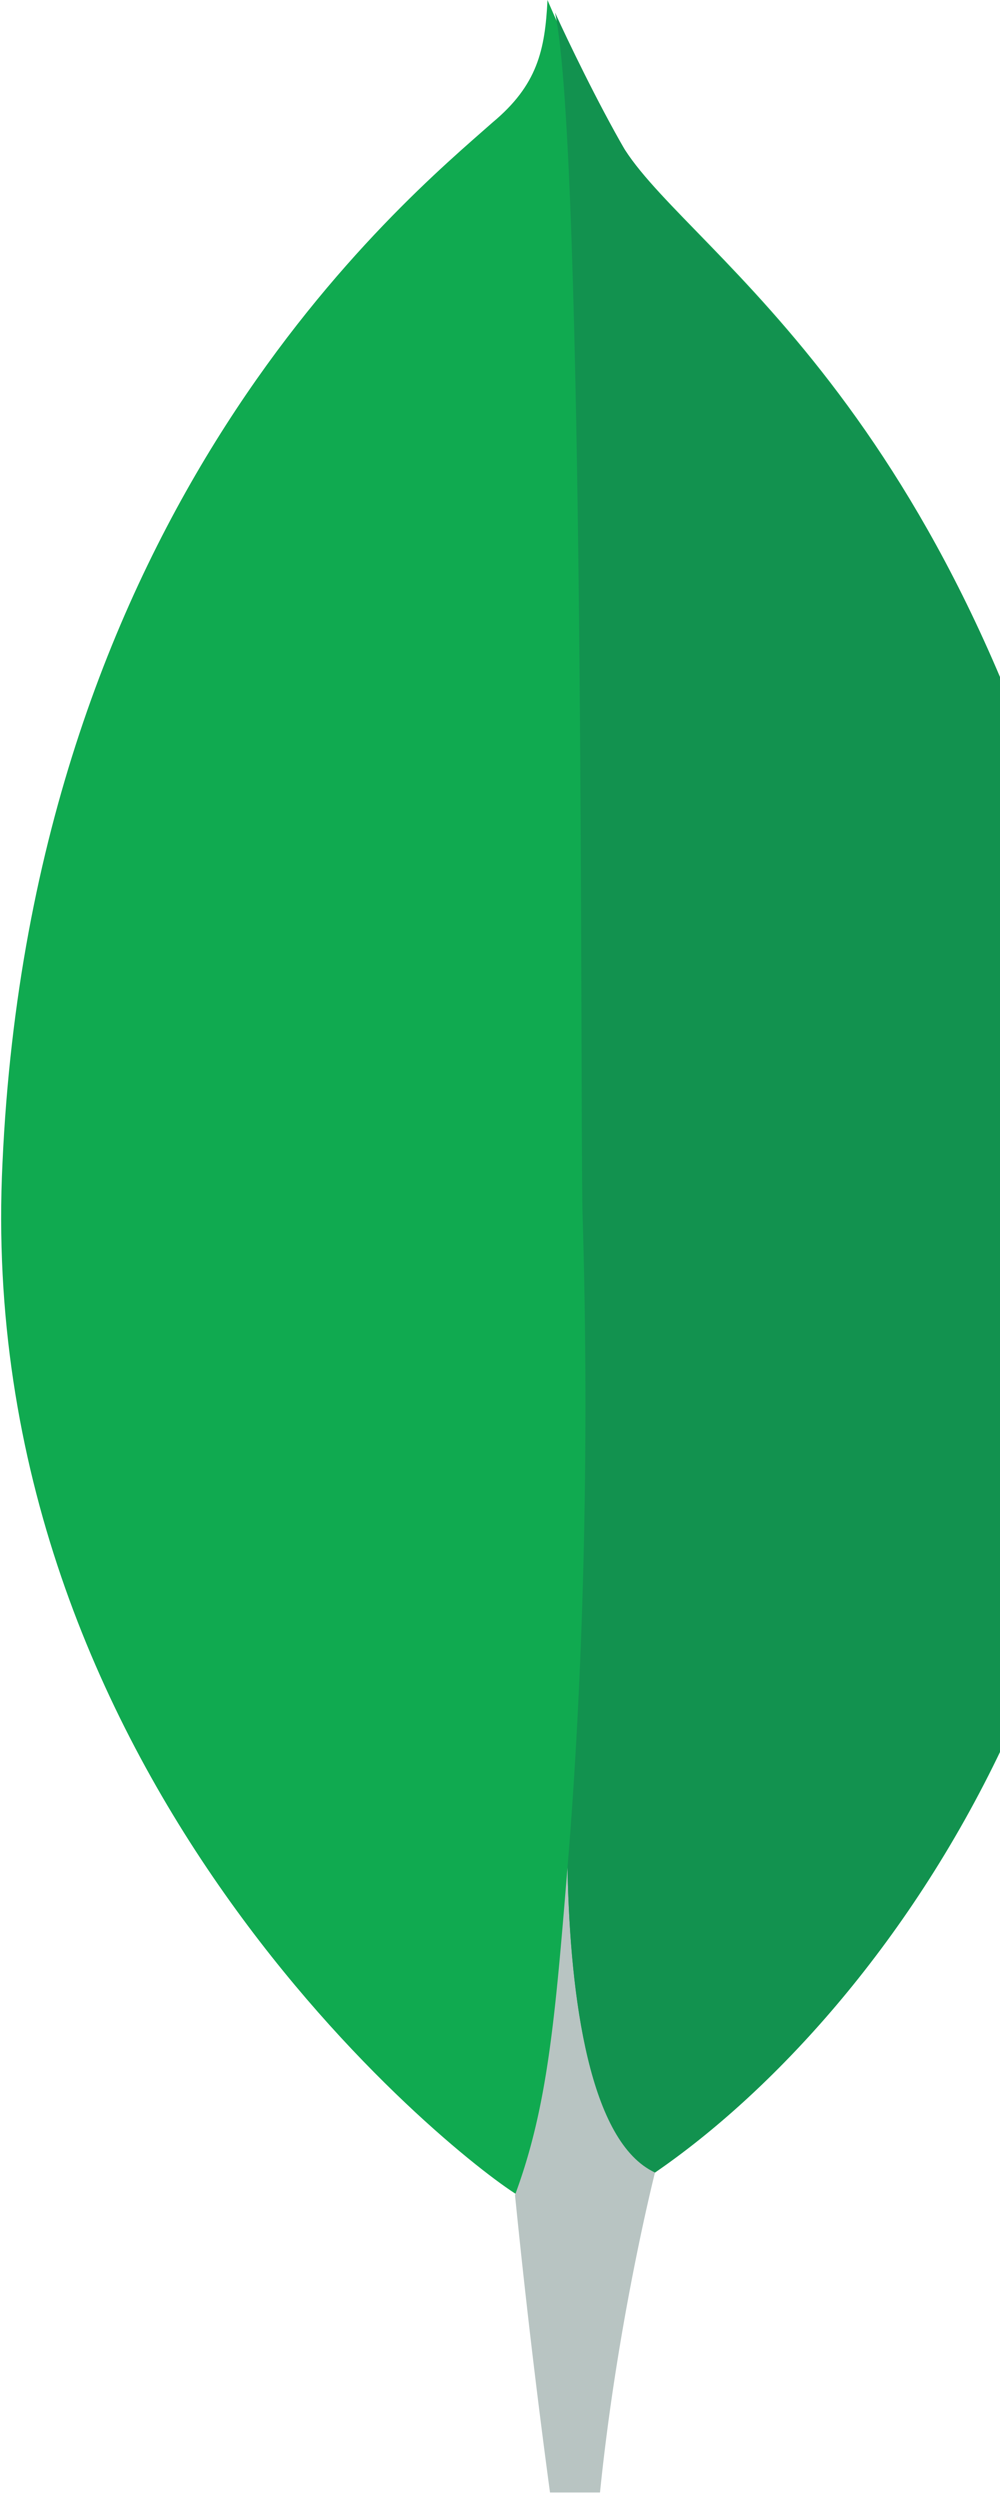 <svg xmlns="http://www.w3.org/2000/svg" viewBox="0 0 40 100">
    <path d="M44 39.7C38.7 16.5 27.8 10.3 25 6c-1.6-2.4-3.1-6-3.1-6-.1 2-.4 3.4-2.2 4.9C16.2 8 1.3 20.2.1 46.5-1.1 71 18.1 86.2 20.7 87.8c2 1 4.3 0 5.5-.9 9.2-6.3 21.9-23.3 17.8-47.2" fill="#10aa50"/>
    <path d="M22.7 74.7c-.5 6.1-.8 9.6-2.1 13.1A349.35 349.35 0 0 0 22 99.7h2c.7-6.9 2.2-12.8 2.2-12.8-2.6-1.3-3.4-6.9-3.5-12.2z" fill="#b8c4c2"/>
    <path d="M26.2 86.9h0c-2.6-1.2-3.4-6.9-3.5-12.2.6-7.2.9-16.5.6-26.2-.1-4.6.1-42.5-1.1-48 .5 1.1 1.7 3.6 2.8 5.5 2.8 4.4 13.7 10.5 19 33.7 4 23.9-8.5 40.8-17.8 47.2z" fill="#12924f"/>
</svg>